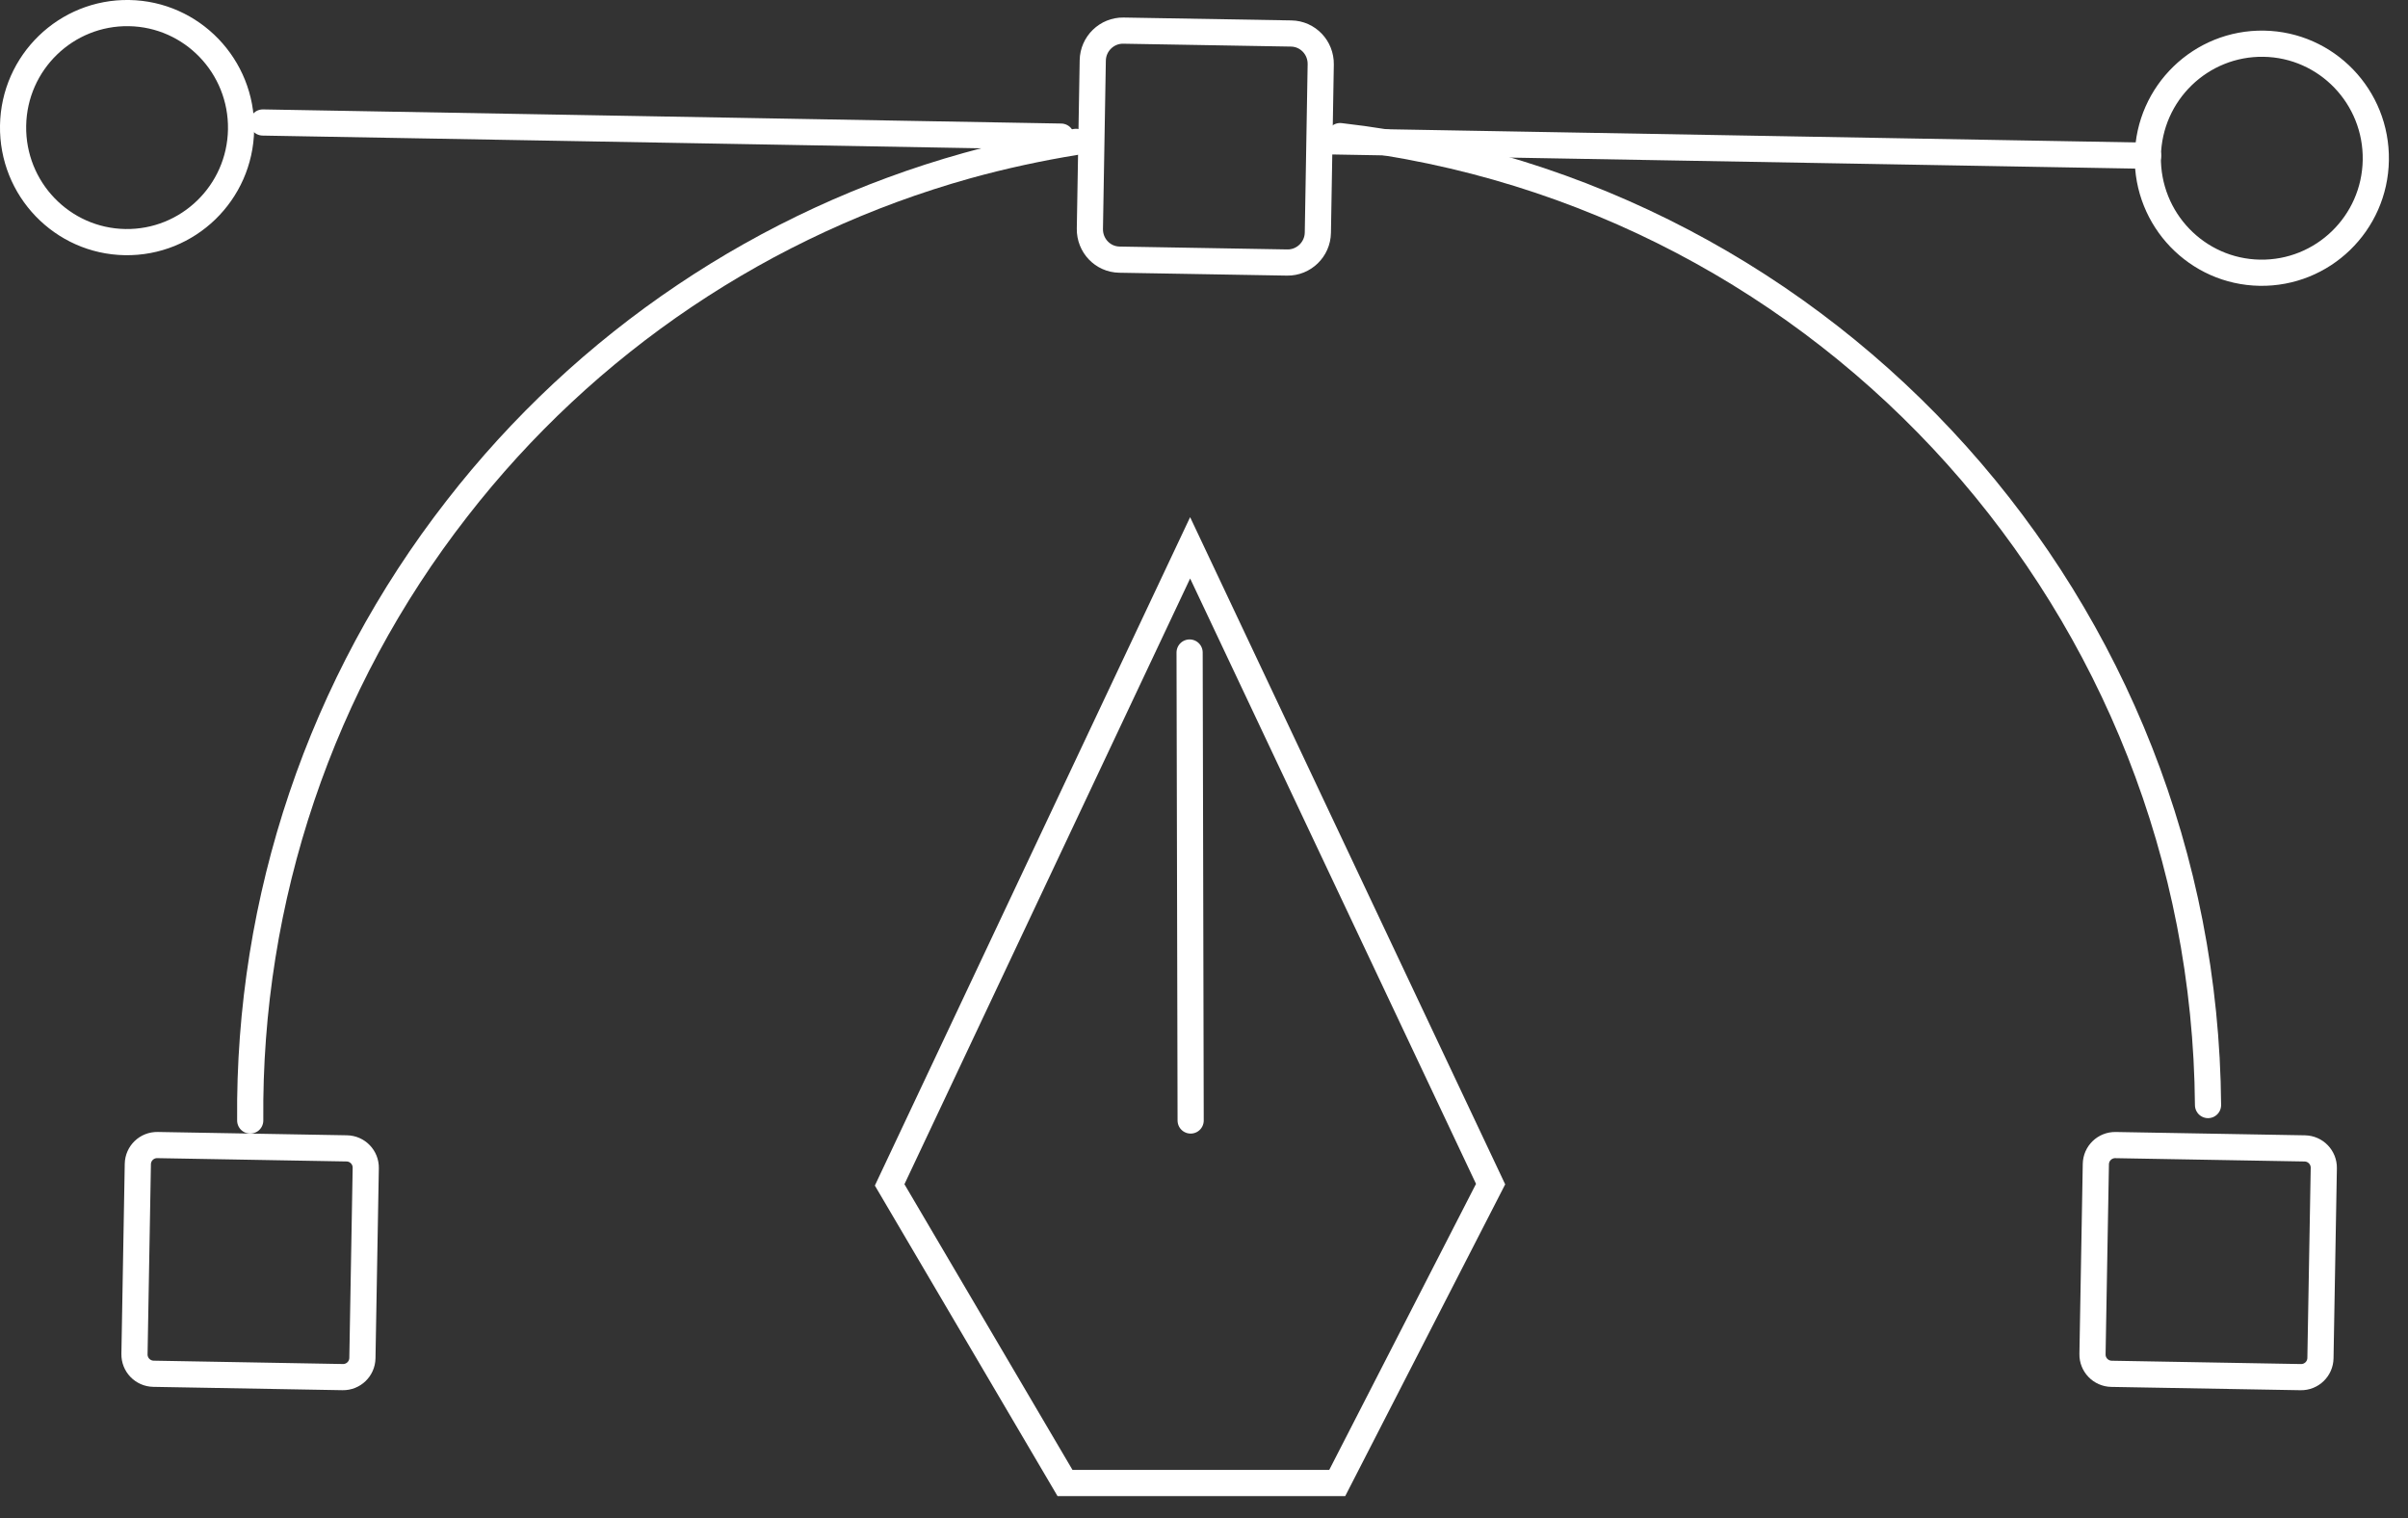 <svg width="92" height="58" viewBox="0 0 92 58" fill="none" xmlns="http://www.w3.org/2000/svg">
<rect x="0" y="0" width="92" height="58" fill="#333333" stroke="none"/>
<g clip-path="url(#clip0_9_5454)">
<path d="M51.2 5.2C69.98 7.35 84.21 23.24 84.36 42.22" stroke="white" stroke-miterlimit="10" stroke-linecap="round"/>
<path d="M9.56 42.81C9.48 34.34 12.26 26.1 17.46 19.43C22.39 13.08 29.21 8.49 36.94 6.33C38.31 5.95 39.7 5.65 41.11 5.42" stroke="white" stroke-miterlimit="10" stroke-linecap="round"/>
<path d="M5.138 51.733L5.266 44.474C5.273 44.065 5.609 43.74 6.019 43.748L13.248 43.875C13.657 43.882 13.982 44.218 13.974 44.628L13.846 51.887C13.839 52.297 13.503 52.621 13.093 52.614L5.865 52.486C5.455 52.479 5.13 52.143 5.138 51.733Z" stroke="white" stroke-miterlimit="10" stroke-linecap="round"/>
<path d="M79.946 51.735L80.074 44.476C80.081 44.066 80.417 43.742 80.827 43.749L88.056 43.876C88.466 43.884 88.79 44.219 88.783 44.629L88.655 51.888C88.648 52.298 88.312 52.622 87.902 52.615L80.673 52.488C80.263 52.48 79.939 52.145 79.946 51.735Z" stroke="white" stroke-miterlimit="10" stroke-linecap="round"/>
<path d="M0.5 4.8C0.54 2.38 2.53 0.46 4.93 0.5C7.33 0.54 9.25 2.53 9.21 4.95C9.17 7.37 7.18 9.29 4.78 9.25C2.38 9.21 0.46 7.22 0.5 4.8Z" stroke="white" stroke-miterlimit="10" stroke-linecap="round"/>
<path d="M82.06 5.97C82.1 3.55 84.09 1.63 86.49 1.67C88.89 1.71 90.81 3.7 90.77 6.12C90.73 8.54 88.74 10.46 86.34 10.42C83.94 10.38 82.02 8.39 82.06 5.97Z" stroke="white" stroke-miterlimit="10" stroke-linecap="round"/>
<path d="M41.64 8.74L41.75 2.31C41.76 1.67 42.29 1.16 42.92 1.17L49.33 1.28C49.97 1.29 50.47 1.82 50.46 2.46L50.35 8.89C50.34 9.53 49.81 10.04 49.18 10.03L42.77 9.92C42.13 9.91 41.63 9.38 41.64 8.74Z" stroke="white" stroke-miterlimit="10" stroke-linecap="round"/>
<path d="M50.82 5.4L82.07 5.95" stroke="white" stroke-miterlimit="10" stroke-linecap="round"/>
<path d="M10.04 4.68L40.54 5.22" stroke="white" stroke-miterlimit="10" stroke-linecap="round"/>
<path d="M51.08 56.66H40.69L33.99 45.27L45.47 20.93L56.95 45.24L51.09 56.66H51.08Z" stroke="white" stroke-miterlimit="10" stroke-linecap="round"/>
<path d="M45.45 24.93L45.49 42.81" stroke="white" stroke-miterlimit="10" stroke-linecap="round"/>
</g>
<defs>
<clipPath id="clip0_9_5454">
<rect width="91.27" height="57.16" fill="white"/>
</clipPath>
</defs>
</svg>
